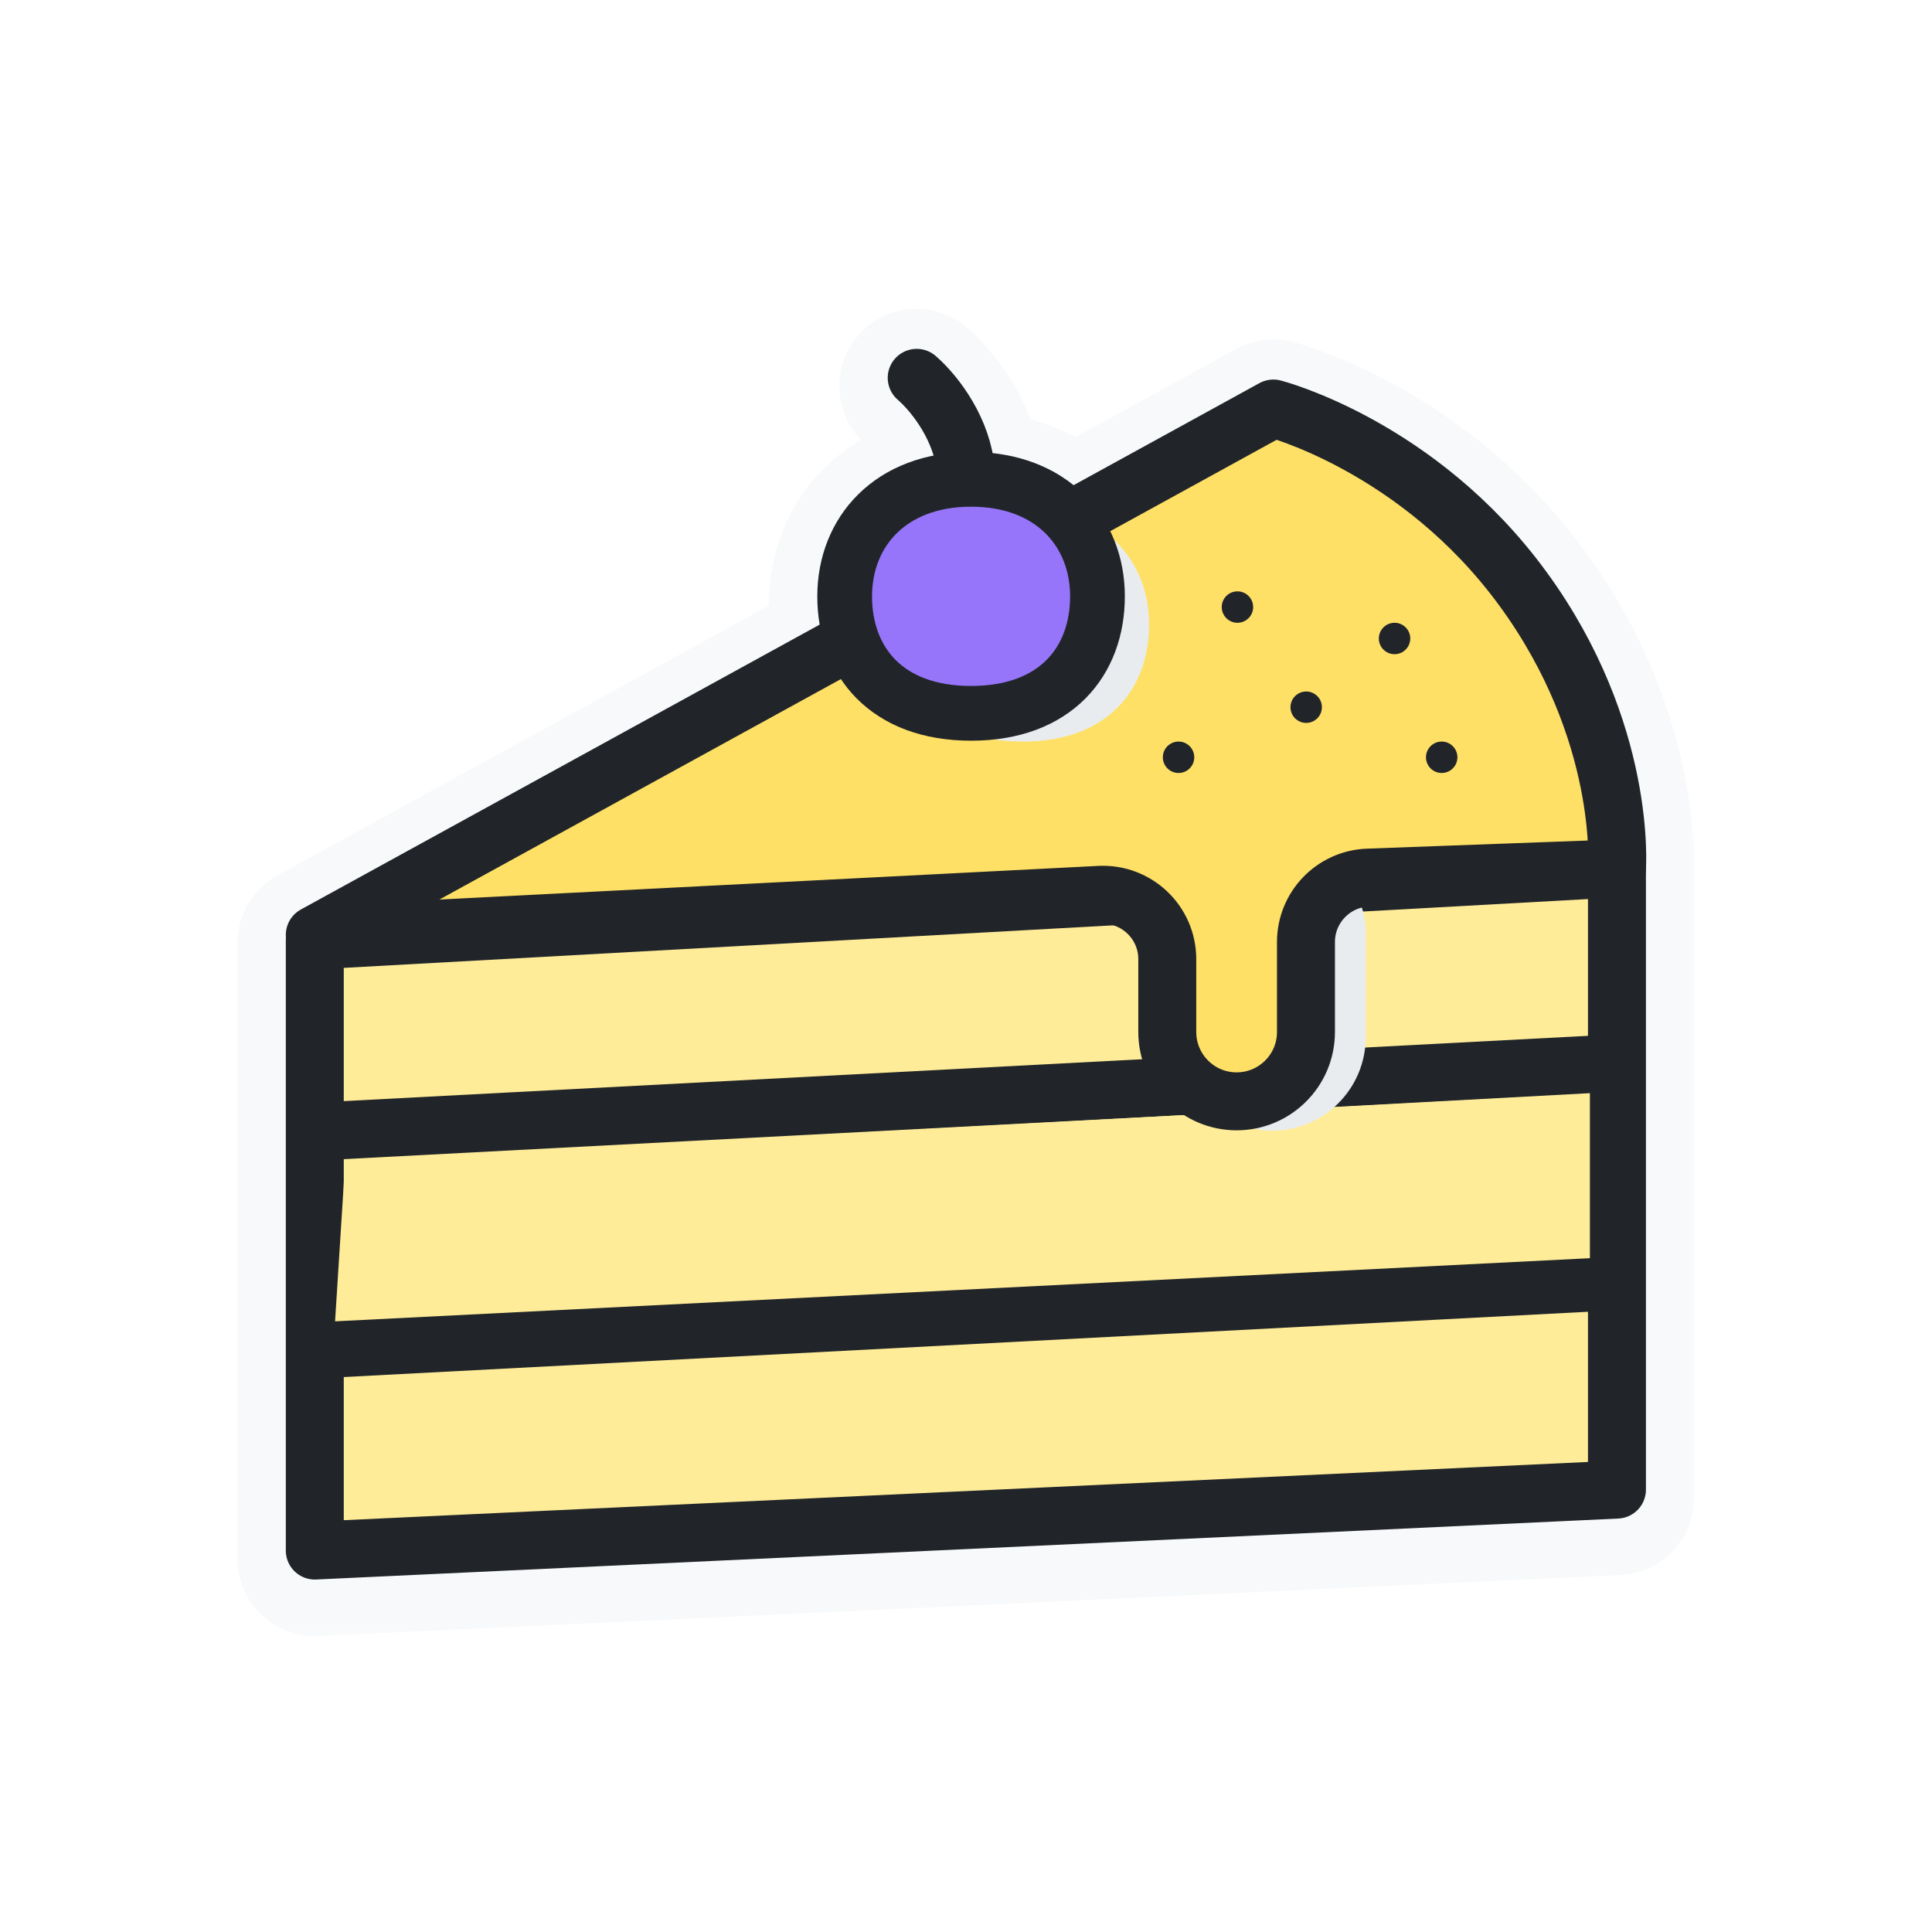 <svg width="60" height="60" viewBox="0 0 60 60" fill="none" xmlns="http://www.w3.org/2000/svg">
<g filter="url(#filter0_d_694_8001)">
<mask id="path-1-outside-1_694_8001" maskUnits="userSpaceOnUse" x="6.871" y="8.89" width="46" height="42" fill="black">
<rect fill="white" x="6.871" y="8.89" width="46" height="42"/>
<path fill-rule="evenodd" clip-rule="evenodd" d="M27.786 11.198C28.112 10.824 28.681 10.784 29.056 11.111C29.714 11.684 30.564 12.798 30.823 14.127C31.808 14.234 32.662 14.58 33.336 15.123L39.108 11.953C39.309 11.843 39.544 11.813 39.765 11.87L39.765 11.87L33.371 15.151C33.39 15.167 33.409 15.183 33.428 15.199L39.765 11.87C39.765 11.87 39.763 11.877 39.737 11.979L39.542 12.742L39.765 11.87L39.769 11.871L39.774 11.872L39.789 11.876C39.801 11.88 39.817 11.884 39.838 11.89C39.879 11.901 39.936 11.918 40.009 11.941C40.154 11.986 40.359 12.054 40.612 12.149C41.12 12.34 41.824 12.64 42.633 13.086C44.249 13.977 46.299 15.456 48.017 17.808C49.731 20.153 50.505 22.452 50.85 24.171C51.023 25.03 51.088 25.746 51.11 26.254C51.121 26.508 51.121 26.71 51.118 26.852C51.117 26.924 51.115 26.98 51.113 27.021L51.111 27.053V46.317C51.111 46.797 50.733 47.193 50.253 47.216L9.813 49.109C9.567 49.12 9.328 49.031 9.15 48.861C8.972 48.691 8.871 48.456 8.871 48.209V29.262C8.871 29.233 8.872 29.205 8.875 29.176C8.841 28.824 9.018 28.477 9.338 28.301L25.45 19.453C25.401 19.166 25.377 18.872 25.377 18.575C25.377 17.367 25.81 16.232 26.658 15.399C27.267 14.801 28.059 14.389 28.989 14.203C28.773 13.482 28.282 12.824 27.873 12.468C27.499 12.142 27.459 11.573 27.786 11.198Z"/>
</mask>
<path fill-rule="evenodd" clip-rule="evenodd" d="M27.786 11.198C28.112 10.824 28.681 10.784 29.056 11.111C29.714 11.684 30.564 12.798 30.823 14.127C31.808 14.234 32.662 14.58 33.336 15.123L39.108 11.953C39.309 11.843 39.544 11.813 39.765 11.87L39.765 11.87L33.371 15.151C33.39 15.167 33.409 15.183 33.428 15.199L39.765 11.87C39.765 11.87 39.763 11.877 39.737 11.979L39.542 12.742L39.765 11.87L39.769 11.871L39.774 11.872L39.789 11.876C39.801 11.88 39.817 11.884 39.838 11.89C39.879 11.901 39.936 11.918 40.009 11.941C40.154 11.986 40.359 12.054 40.612 12.149C41.12 12.34 41.824 12.64 42.633 13.086C44.249 13.977 46.299 15.456 48.017 17.808C49.731 20.153 50.505 22.452 50.85 24.171C51.023 25.03 51.088 25.746 51.11 26.254C51.121 26.508 51.121 26.71 51.118 26.852C51.117 26.924 51.115 26.98 51.113 27.021L51.111 27.053V46.317C51.111 46.797 50.733 47.193 50.253 47.216L9.813 49.109C9.567 49.12 9.328 49.031 9.15 48.861C8.972 48.691 8.871 48.456 8.871 48.209V29.262C8.871 29.233 8.872 29.205 8.875 29.176C8.841 28.824 9.018 28.477 9.338 28.301L25.45 19.453C25.401 19.166 25.377 18.872 25.377 18.575C25.377 17.367 25.81 16.232 26.658 15.399C27.267 14.801 28.059 14.389 28.989 14.203C28.773 13.482 28.282 12.824 27.873 12.468C27.499 12.142 27.459 11.573 27.786 11.198Z" fill="#F8F9FA"/>
<path d="M29.056 11.111L28.071 12.242L29.056 11.111ZM27.786 11.199L26.655 10.213L26.655 10.213L27.786 11.199ZM30.823 14.127L29.35 14.414C29.476 15.059 30.007 15.547 30.66 15.618L30.823 14.127ZM33.336 15.123L32.396 16.291C32.869 16.672 33.526 16.73 34.058 16.438L33.336 15.123ZM39.108 11.953L39.831 13.268L39.831 13.268L39.108 11.953ZM39.765 11.87L40.14 10.418L40.138 10.417L39.765 11.87ZM33.371 15.151L32.686 13.816C32.237 14.047 31.934 14.489 31.88 14.991C31.826 15.493 32.028 15.989 32.419 16.31L33.371 15.151ZM33.428 15.199L32.455 16.34C32.922 16.738 33.583 16.812 34.126 16.527L33.428 15.199ZM39.737 11.979L41.19 12.351L41.19 12.351L39.737 11.979ZM39.542 12.742L38.089 12.37C37.883 13.172 38.367 13.989 39.169 14.195C39.972 14.4 40.789 13.917 40.995 13.114L39.542 12.742ZM39.769 11.871L40.148 10.42L40.143 10.418L39.769 11.871ZM39.774 11.872L40.159 10.423L40.153 10.421L39.774 11.872ZM39.789 11.876L40.178 10.428L40.174 10.427L39.789 11.876ZM39.838 11.89L39.43 13.333L39.43 13.333L39.838 11.89ZM40.009 11.941L40.454 10.508L40.454 10.508L40.009 11.941ZM40.612 12.149L40.085 13.553L40.085 13.553L40.612 12.149ZM42.633 13.086L41.909 14.4V14.4L42.633 13.086ZM48.017 17.808L46.806 18.693L46.806 18.693L48.017 17.808ZM50.85 24.171L52.321 23.876V23.876L50.85 24.171ZM51.11 26.254L49.612 26.319V26.319L51.11 26.254ZM51.118 26.852L52.618 26.883V26.883L51.118 26.852ZM51.113 27.021L52.611 27.101L52.611 27.095L51.113 27.021ZM51.111 27.053L49.613 26.973C49.612 27 49.611 27.026 49.611 27.053H51.111ZM50.253 47.216L50.323 48.714L50.253 47.216ZM9.813 49.109L9.743 47.61H9.743L9.813 49.109ZM9.15 48.861L10.185 47.776H10.185L9.15 48.861ZM8.875 29.176L10.368 29.318C10.377 29.223 10.377 29.127 10.368 29.032L8.875 29.176ZM9.338 28.301L8.616 26.986H8.616L9.338 28.301ZM25.45 19.453L26.172 20.768C26.733 20.46 27.037 19.831 26.929 19.2L25.45 19.453ZM26.658 15.399L27.709 16.469V16.469L26.658 15.399ZM28.989 14.203L29.283 15.674C29.697 15.591 30.057 15.338 30.274 14.976C30.492 14.614 30.547 14.177 30.426 13.772L28.989 14.203ZM27.873 12.468L26.888 13.599L26.888 13.599L27.873 12.468ZM30.041 9.98C29.041 9.109 27.525 9.214 26.655 10.213L28.917 12.184C28.699 12.434 28.32 12.46 28.071 12.242L30.041 9.98ZM32.295 13.841C31.956 12.103 30.881 10.712 30.041 9.98L28.071 12.242C28.547 12.657 29.171 13.494 29.35 14.414L32.295 13.841ZM34.277 13.954C33.357 13.214 32.226 12.771 30.985 12.636L30.66 15.618C31.391 15.698 31.967 15.946 32.396 16.291L34.277 13.954ZM38.386 10.638L32.614 13.808L34.058 16.438L39.831 13.268L38.386 10.638ZM40.138 10.417C39.547 10.266 38.921 10.345 38.386 10.638L39.831 13.268C39.697 13.341 39.54 13.361 39.393 13.323L40.138 10.417ZM40.455 13.202L40.455 13.202L39.075 10.538L39.075 10.538L40.455 13.202ZM34.056 16.486L40.45 13.205L39.08 10.536L32.686 13.816L34.056 16.486ZM34.401 14.057C34.376 14.036 34.35 14.014 34.324 13.992L32.419 16.31C32.431 16.32 32.443 16.33 32.455 16.34L34.401 14.057ZM39.068 10.542L32.731 13.871L34.126 16.527L40.463 13.198L39.068 10.542ZM41.19 12.351C41.203 12.299 41.21 12.273 41.214 12.26C41.216 12.252 41.215 12.254 41.214 12.258C41.214 12.259 41.213 12.263 41.212 12.267C41.211 12.271 41.208 12.28 41.205 12.291C41.203 12.298 41.195 12.326 41.182 12.362C41.176 12.379 41.164 12.415 41.145 12.458C41.136 12.481 41.121 12.512 41.103 12.549C41.085 12.584 41.057 12.636 41.017 12.697L38.513 11.044C38.441 11.154 38.4 11.248 38.385 11.282C38.367 11.326 38.354 11.361 38.348 11.379C38.336 11.415 38.327 11.443 38.325 11.451C38.319 11.47 38.315 11.486 38.315 11.488C38.312 11.497 38.31 11.506 38.308 11.513C38.304 11.528 38.297 11.557 38.284 11.607L41.19 12.351ZM40.995 13.114L41.19 12.351L38.284 11.607L38.089 12.37L40.995 13.114ZM38.312 11.498L38.089 12.369L40.995 13.114L41.218 12.242L38.312 11.498ZM40.143 10.418L40.14 10.418L39.391 13.323L39.394 13.323L40.143 10.418ZM40.153 10.421L40.148 10.42L39.39 13.322L39.395 13.324L40.153 10.421ZM40.174 10.427L40.159 10.423L39.388 13.322L39.403 13.326L40.174 10.427ZM40.245 10.446C40.219 10.439 40.196 10.433 40.178 10.428L39.399 13.325C39.405 13.326 39.416 13.329 39.43 13.333L40.245 10.446ZM40.454 10.508C40.368 10.482 40.298 10.461 40.245 10.446L39.43 13.333C39.459 13.341 39.504 13.355 39.563 13.373L40.454 10.508ZM41.14 10.745C40.857 10.639 40.624 10.561 40.454 10.508L39.563 13.373C39.683 13.41 39.86 13.469 40.085 13.553L41.14 10.745ZM43.357 11.772C42.476 11.287 41.705 10.957 41.14 10.745L40.085 13.553C40.535 13.722 41.172 13.994 41.909 14.4L43.357 11.772ZM49.228 16.923C47.35 14.353 45.115 12.741 43.357 11.772L41.909 14.4C43.384 15.213 45.247 16.559 46.806 18.693L49.228 16.923ZM52.321 23.876C51.942 21.985 51.093 19.475 49.228 16.923L46.806 18.693C48.369 20.831 49.069 22.918 49.38 24.466L52.321 23.876ZM52.609 26.189C52.584 25.614 52.511 24.82 52.321 23.876L49.38 24.466C49.535 25.24 49.593 25.878 49.612 26.319L52.609 26.189ZM52.618 26.883C52.622 26.711 52.621 26.477 52.609 26.189L49.612 26.319C49.621 26.538 49.621 26.709 49.619 26.822L52.618 26.883ZM52.611 27.095C52.614 27.041 52.616 26.97 52.618 26.883L49.619 26.822C49.618 26.878 49.616 26.92 49.615 26.947L52.611 27.095ZM52.609 27.133L52.611 27.101L49.615 26.941L49.613 26.973L52.609 27.133ZM52.611 46.317V27.053H49.611V46.317H52.611ZM50.323 48.714C51.604 48.654 52.611 47.599 52.611 46.317H49.611C49.611 45.996 49.863 45.732 50.183 45.717L50.323 48.714ZM9.883 50.607L50.323 48.714L50.183 45.717L9.743 47.61L9.883 50.607ZM8.114 49.946C8.589 50.399 9.228 50.638 9.883 50.607L9.743 47.61C9.907 47.602 10.067 47.662 10.185 47.776L8.114 49.946ZM7.371 48.21C7.371 48.865 7.639 49.493 8.114 49.946L10.185 47.776C10.304 47.889 10.371 48.046 10.371 48.21H7.371ZM7.371 29.262V48.21H10.371V29.262H7.371ZM7.382 29.035C7.375 29.11 7.371 29.186 7.371 29.262H10.371C10.371 29.28 10.37 29.299 10.368 29.318L7.382 29.035ZM8.616 26.986C7.763 27.455 7.291 28.38 7.382 29.321L10.368 29.032C10.391 29.267 10.273 29.499 10.06 29.616L8.616 26.986ZM24.728 18.138L8.616 26.986L10.06 29.616L26.172 20.768L24.728 18.138ZM23.877 18.575C23.877 18.953 23.908 19.331 23.972 19.706L26.929 19.2C26.895 19 26.877 18.791 26.877 18.575H23.877ZM25.607 14.329C24.444 15.472 23.877 17.006 23.877 18.575H26.877C26.877 17.728 27.177 16.992 27.709 16.469L25.607 14.329ZM28.695 12.732C27.503 12.97 26.44 13.51 25.607 14.329L27.709 16.469C28.094 16.091 28.616 15.807 29.283 15.674L28.695 12.732ZM26.888 13.599C26.982 13.681 27.122 13.832 27.258 14.035C27.393 14.236 27.495 14.445 27.552 14.634L30.426 13.772C30.117 12.744 29.451 11.853 28.859 11.337L26.888 13.599ZM26.655 10.213C25.784 11.213 25.889 12.729 26.888 13.599L28.859 11.337C29.109 11.555 29.135 11.934 28.917 12.184L26.655 10.213Z" fill="#F8F9FA" mask="url(#path-1-outside-1_694_8001)"/>
</g>
<path d="M9.776 48.154V29.207L50.216 26.97V46.261L9.776 48.154Z" fill="#FFEC99" stroke="#212529" stroke-width="1.8" stroke-linecap="round" stroke-linejoin="round"/>
<path d="M10.357 35.114L49.958 33.036" stroke="#212529" stroke-width="1.8"/>
<path d="M10.357 41.881L49.958 39.803" stroke="#212529" stroke-width="1.8"/>
<g style="mix-blend-mode:multiply">
<path d="M49.376 33.949L10.722 36.037L10.406 41.035L49.376 39.074V33.949Z" fill="#FFEC99"/>
</g>
<g style="mix-blend-mode:multiply">
<rect x="36.601" y="25.997" width="5.813" height="9.117" rx="2.907" fill="#E9ECEF"/>
</g>
<path d="M39.546 12.687L9.776 29.035L34.149 27.79C35.292 27.732 36.251 28.643 36.251 29.787V32.049C36.251 33.239 37.215 34.203 38.404 34.203C39.594 34.203 40.558 33.239 40.558 32.049V29.254C40.558 28.178 41.409 27.295 42.484 27.255L50.216 26.97C50.216 26.97 50.541 22.726 47.295 18.284C44.049 13.841 39.546 12.687 39.546 12.687Z" fill="#FFE066" stroke="#212529" stroke-width="1.8" stroke-linecap="round" stroke-linejoin="round"/>
<g style="mix-blend-mode:multiply">
<path d="M35.686 19.397C35.686 21.404 34.4 23.031 31.76 23.031C29.12 23.031 27.835 21.404 27.835 19.397C27.835 17.39 29.263 15.764 31.76 15.764C34.257 15.764 35.686 17.39 35.686 19.397Z" fill="#E9ECEF"/>
</g>
<path d="M34.083 18.519C34.083 20.526 32.797 22.153 30.157 22.153C27.518 22.153 26.232 20.526 26.232 18.519C26.232 16.512 27.66 14.886 30.157 14.886C32.654 14.886 34.083 16.512 34.083 18.519Z" fill="#9775FA" stroke="#212529" stroke-width="1.7" stroke-linecap="round" stroke-linejoin="round"/>
<path d="M28.469 11.734C29.092 12.277 29.899 13.393 29.996 14.623" stroke="#212529" stroke-width="1.8" stroke-linecap="round"/>
<circle cx="38.43" cy="18.853" r="0.488" fill="#212529"/>
<circle cx="43.309" cy="19.829" r="0.488" fill="#212529"/>
<circle cx="40.565" cy="21.963" r="0.488" fill="#212529"/>
<circle cx="36.601" cy="23.518" r="0.488" fill="#212529"/>
<circle cx="44.773" cy="23.518" r="0.488" fill="#212529"/>
<defs>
<filter id="filter0_d_694_8001" x="7.151" y="9.37" width="45.689" height="41.66" filterUnits="userSpaceOnUse" color-interpolation-filters="sRGB">
<feFlood flood-opacity="0" result="BackgroundImageFix"/>
<feColorMatrix in="SourceAlpha" type="matrix" values="0 0 0 0 0 0 0 0 0 0 0 0 0 0 0 0 0 0 127 0" result="hardAlpha"/>
<feOffset dy="0.2"/>
<feGaussianBlur stdDeviation="0.11"/>
<feComposite in2="hardAlpha" operator="out"/>
<feColorMatrix type="matrix" values="0 0 0 0 0 0 0 0 0 0 0 0 0 0 0 0 0 0 0.2 0"/>
<feBlend mode="normal" in2="BackgroundImageFix" result="effect1_dropShadow_694_8001"/>
<feBlend mode="normal" in="SourceGraphic" in2="effect1_dropShadow_694_8001" result="shape"/>
</filter>
</defs>
</svg>
